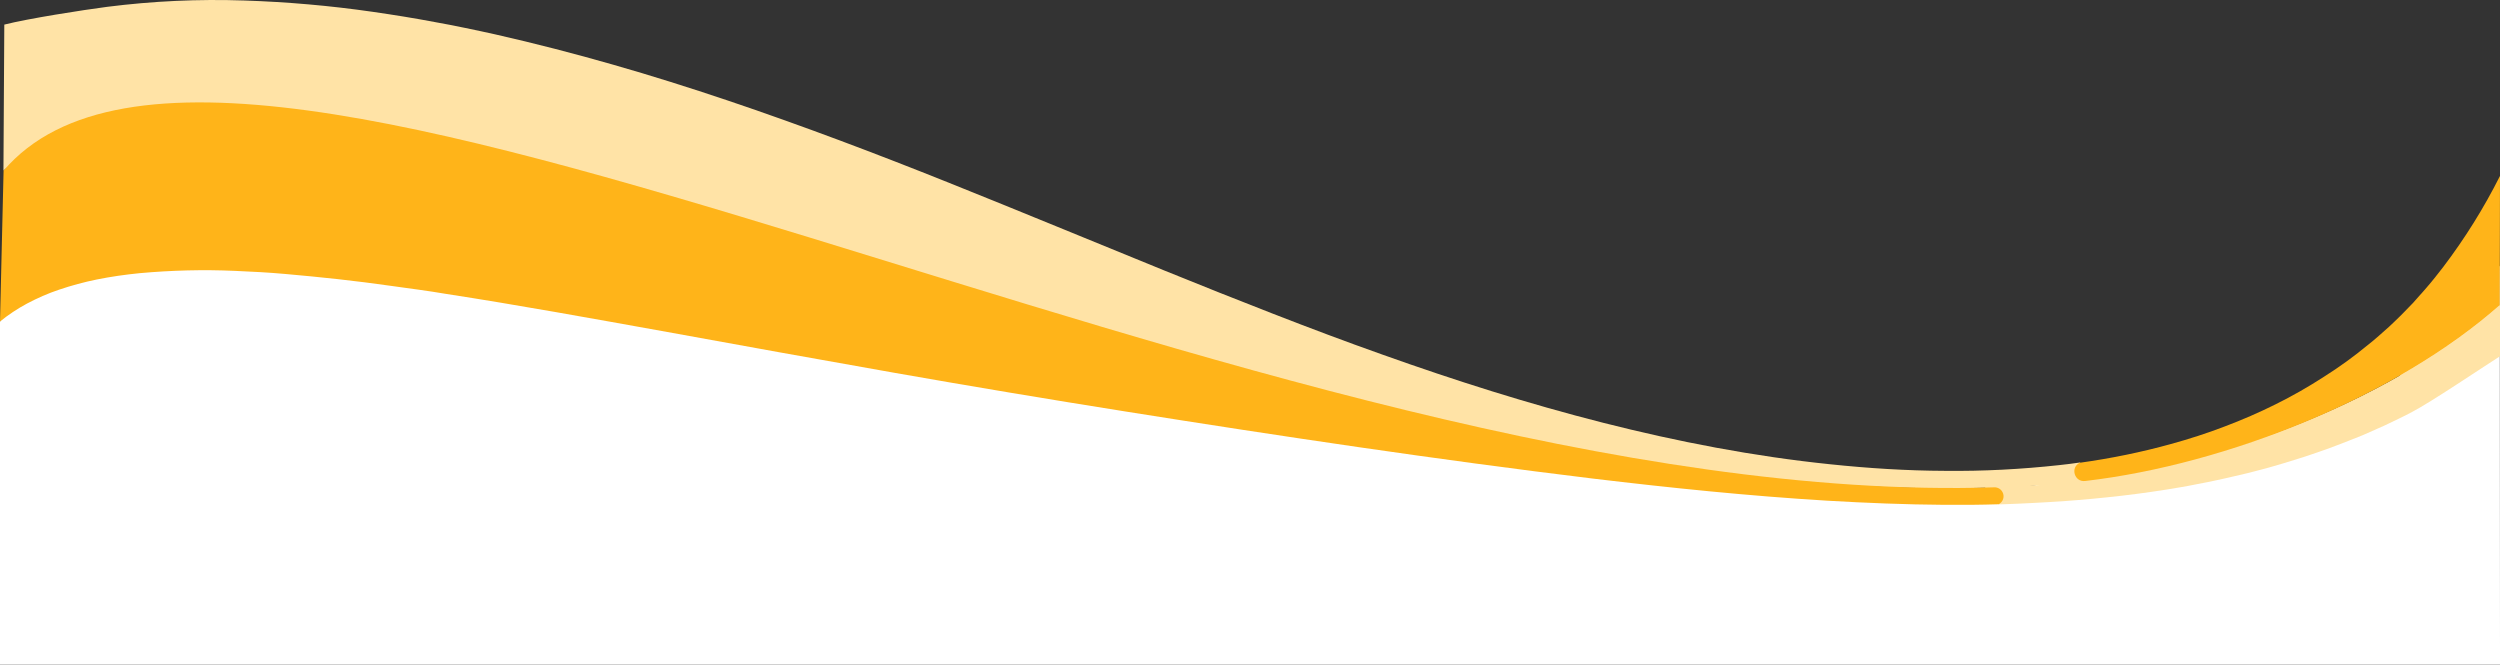 <?xml version="1.0" encoding="UTF-8"?><svg id="Layer_2" xmlns="http://www.w3.org/2000/svg" viewBox="0 0 1742.9 463.38"><rect x="0" y="0" width="1742.9" height="463.38" fill="#333333" stroke="none"/><defs><style>.cls-1{fill:#fff;}.cls-2{fill:#ffe3a6;}.cls-3{fill:#ffb419;}</style></defs><g id="Layer_1-2"><g><path class="cls-1" d="m0,224.15s88.33-126.48,431.55-32.93c138.59,37.77,882.17,173.11,942.21,157.62s273.19-58.23,273.19-58.23l95.8-105.43.16,278.2H0v-239.22Z"/><path class="cls-2" d="m1742.9,212.55c-79.8,70.6-209.8,118.1-323.7,125.8l-38.1-2,12.3,15.3,3.4-.1,10.3-.4c3.4-.1,6.9-.3,10.3-.5,6.9-.3,13.7-.8,20.6-1.2,27.5-2,54.9-5,82.4-9.8l5.1-.9,5.1-1c3.4-.7,6.9-1.3,10.3-2,6.8-1.5,13.7-2.9,20.5-4.6l5.1-1.2c1.7-.4,3.4-.9,5.1-1.3l10.2-2.7c6.8-2,13.6-3.9,20.3-6.1,3.4-1.1,6.8-2.1,10.1-3.3s6.8-2.3,10.1-3.5c6.7-2.5,13.4-5,20-7.7l5-2c1.7-.7,3.3-1.4,5-2.2,3.3-1.5,6.6-2.9,9.9-4.4l9.8-4.7c1.6-.8,3.3-1.6,4.9-2.4l4.8-2.5c12.9-6.7,48.8-30.9,61.2-38.8"/><path class="cls-2" d="m2.4,118.95c184.5-163.6,904.4,254.2,1416.7,219.4l55.6-1.4-24.8-14.5c-4.7.7-9.5,1.3-14.2,1.8-26.5,2.9-53.1,4.3-79.8,4-26.7-.1-53.5-1.8-80.1-4.6-53.3-5.5-106.1-15.7-158.1-28.9s-103.4-29.5-154.1-47.6c-25.4-9-50.6-18.5-75.8-28.3s-50.3-19.8-75.4-30c-50.2-20.4-100.3-41.2-151-61.5s-101.9-39.7-154.4-57.4c-26.2-8.8-52.7-17.2-79.7-24.9-26.9-7.7-54.3-14.8-82.1-21.1-6.9-1.6-14-3-21-4.5s-14.1-2.8-21.2-4.1c-14.2-2.7-28.6-5-43.1-7.1C230.2,3.95,200.3,1.35,170.2.35c-31.9-1.1-63.8.4-95.4,4.4C57.9,6.95,19.5,12.95,3,17.15"/><path class="cls-3" d="m0,224.15c5.8-4.7,12.1-8.9,18.8-12.5,7.2-3.8,14.6-7.1,22.4-9.7,8.6-2.9,17.4-5.3,26.3-7.1,9.9-2,19.8-3.4,29.8-4.4,22.1-2,44.4-2.6,66.6-1.6,11.7.5,23.5,1.1,35.5,2.2s24.2,2.2,36.5,3.6,24.7,2.9,37.1,4.7c6.2.8,12.5,1.8,18.8,2.6,6.3.9,12.6,1.8,18.9,2.9,25.3,3.9,50.8,8.2,76.6,12.7s51.7,9.2,77.9,13.9c52.3,9.5,105.2,19.1,158.6,28.5s107.2,18.4,161.3,27c108.1,17.2,216.8,33.5,325.4,46.7,54.3,6.5,108.7,12.1,163.2,15.4,27.3,1.6,54.6,2.7,82,2.9,12.5.1,25.1,0,37.7-.4h0c3.1-1.6,4.3-5.4,2.7-8.4-1.1-2.2-3.4-3.5-5.8-3.4C878.5,356.15,161.9-67.65,2.5,118.95"/><path class="cls-3" d="m1742.9,122.65c-11.2,22.3-24.5,43.6-39.6,63.5-1.9,2.5-3.9,4.9-5.8,7.4-1.9,2.5-4,4.8-6,7.2s-4.1,4.6-6.2,7c-1,1.1-2.1,2.3-3.1,3.5l-3.3,3.4-3.3,3.4c-1.1,1.1-2.2,2.3-3.3,3.3-2.3,2.2-4.5,4.4-6.8,6.5s-4.7,4.2-7.1,6.3c-1.2,1-2.4,2.1-3.6,3.1l-3.7,3c-9.8,8.1-20.1,15.6-30.9,22.4-10.8,7-22,13.4-33.5,19.1-11.6,5.8-23.6,11-35.8,15.6-12.2,4.7-24.7,8.7-37.4,12.2-20.9,5.8-42.2,10.1-63.7,13.1h0c-6.6,3.4-3.6,13.5,3.8,12.7,99.8-11.6,217.5-59.3,289.1-122.6"/></g></g></svg>